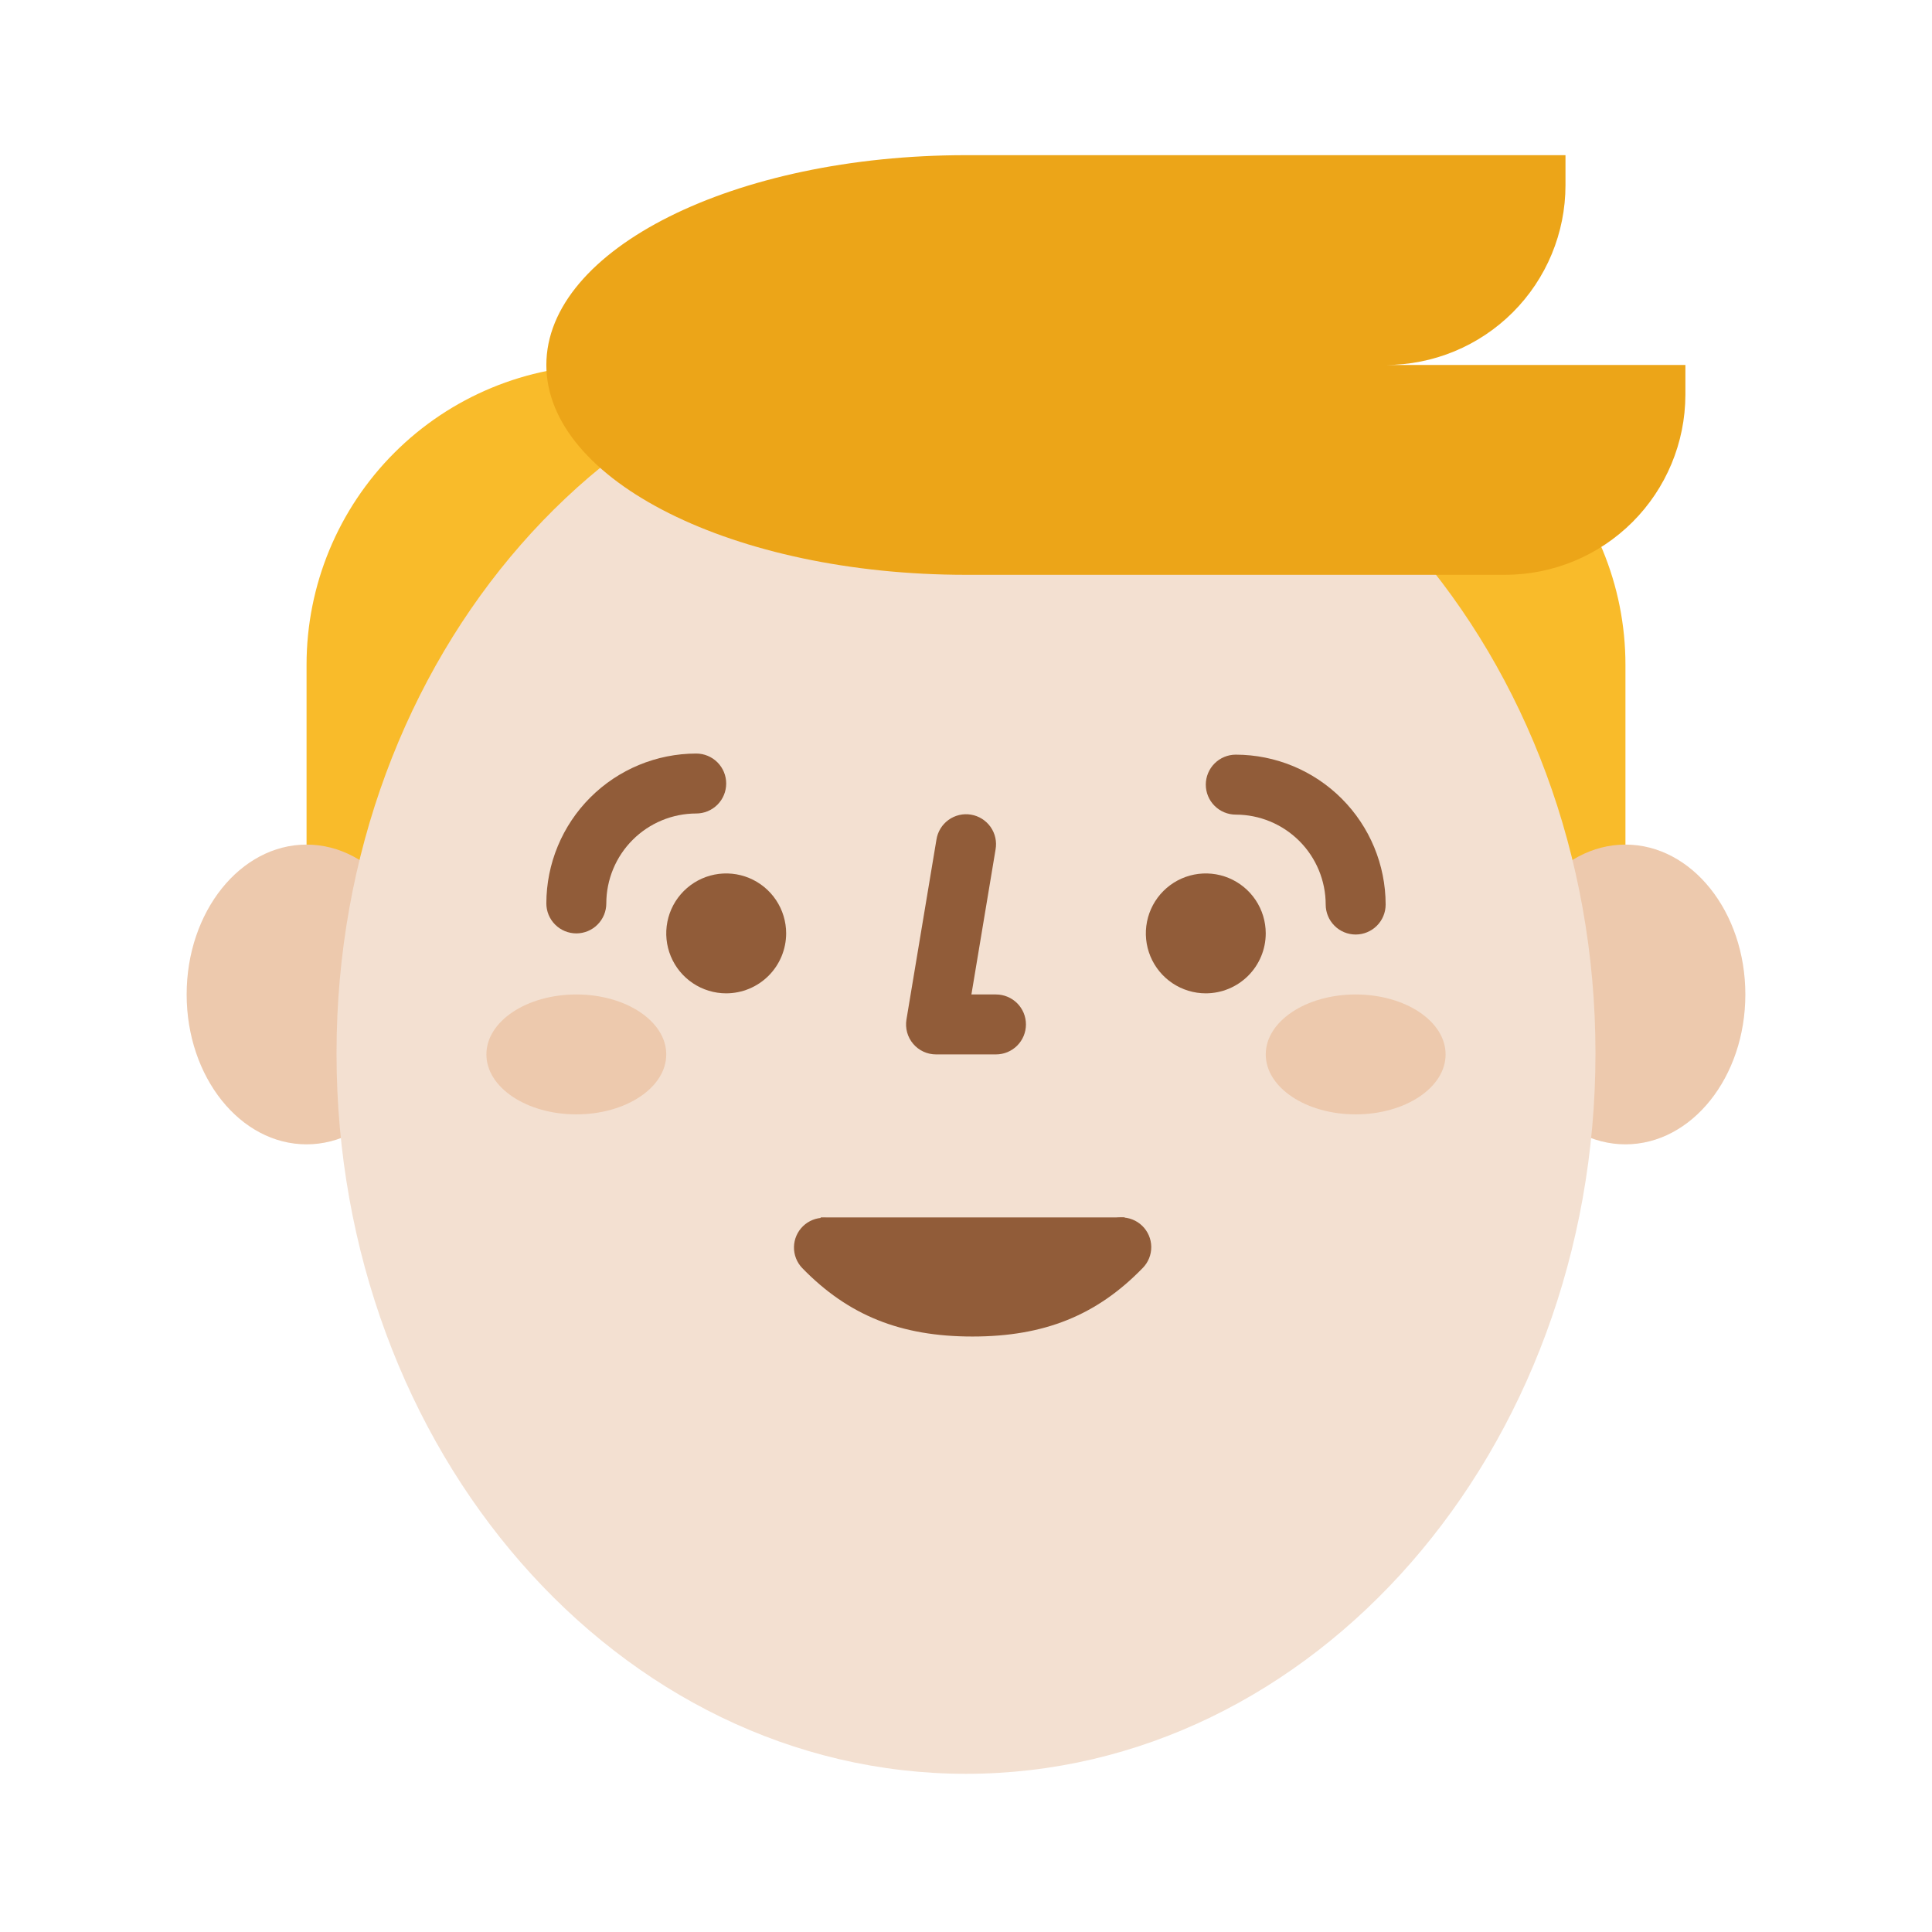 <svg width="146" height="146" viewBox="0 0 146 146" fill="none" xmlns="http://www.w3.org/2000/svg">
  <path d="M45.818 27.582H100.182C106.19 27.582 111.951 29.969 116.199 34.217C120.447 38.465 122.834 44.226 122.834 50.234V68.355H23.166V50.234C23.166 44.226 25.552 38.465 29.801 34.217C34.049 29.969 39.81 27.582 45.818 27.582Z" fill="#F9BB2A" />
  <path d="M23.166 86.477C28.17 86.477 32.227 81.406 32.227 75.151C32.227 68.896 28.17 63.825 23.166 63.825C18.162 63.825 14.105 68.896 14.105 75.151C14.105 81.406 18.162 86.477 23.166 86.477Z" fill="#EDC9AD" />
  <path d="M122.834 86.477C127.838 86.477 131.895 81.406 131.895 75.151C131.895 68.896 127.838 63.825 122.834 63.825C117.83 63.825 113.773 68.896 113.773 75.151C113.773 81.406 117.83 86.477 122.834 86.477Z" fill="#EDC9AD" />
  <path d="M120.569 79.598C120.569 109.623 99.272 134.046 73 134.046C46.728 134.046 25.431 109.623 25.431 79.598C25.431 49.574 46.728 25.234 73 25.234C99.272 25.234 120.569 49.574 120.569 79.598Z" fill="#F3E0D1" />
  <path d="M43.553 84.212C47.306 84.212 50.348 82.183 50.348 79.681C50.348 77.179 47.306 75.151 43.553 75.151C39.8 75.151 36.757 77.179 36.757 79.681C36.757 82.183 39.8 84.212 43.553 84.212Z" fill="#EDC9AD" />
  <path d="M102.447 84.212C106.2 84.212 109.243 82.183 109.243 79.681C109.243 77.179 106.2 75.151 102.447 75.151C98.694 75.151 95.652 77.179 95.652 79.681C95.652 82.183 98.694 84.212 102.447 84.212Z" fill="#EDC9AD" />
  <path d="M54.879 75.066C53.983 75.066 53.107 74.8 52.362 74.302C51.617 73.805 51.036 73.097 50.693 72.269C50.35 71.442 50.26 70.531 50.435 69.652C50.61 68.773 51.041 67.966 51.675 67.332C52.309 66.699 53.116 66.267 53.995 66.092C54.873 65.918 55.784 66.007 56.612 66.35C57.44 66.693 58.148 67.274 58.645 68.019C59.143 68.764 59.409 69.64 59.409 70.536C59.407 71.737 58.929 72.888 58.08 73.737C57.231 74.587 56.08 75.064 54.879 75.066Z" fill="#915C39" />
  <path d="M43.553 70.536C42.952 70.536 42.376 70.297 41.951 69.872C41.526 69.447 41.287 68.871 41.287 68.27C41.291 65.268 42.485 62.389 44.608 60.266C46.732 58.142 49.611 56.948 52.613 56.945C53.214 56.945 53.79 57.183 54.215 57.608C54.64 58.033 54.878 58.609 54.878 59.21C54.878 59.81 54.64 60.387 54.215 60.812C53.79 61.236 53.214 61.475 52.613 61.475C50.812 61.477 49.084 62.194 47.81 63.468C46.536 64.742 45.82 66.469 45.818 68.27C45.818 68.871 45.579 69.447 45.154 69.872C44.73 70.297 44.153 70.536 43.553 70.536Z" fill="#915C39" />
  <path d="M91.121 75.066C90.225 75.066 89.349 74.8 88.604 74.302C87.859 73.805 87.279 73.097 86.936 72.269C86.593 71.442 86.503 70.531 86.678 69.652C86.853 68.773 87.284 67.966 87.918 67.332C88.551 66.699 89.359 66.267 90.237 66.092C91.116 65.918 92.027 66.007 92.855 66.35C93.683 66.693 94.39 67.274 94.888 68.019C95.386 68.764 95.651 69.64 95.651 70.536C95.65 71.737 95.172 72.888 94.323 73.737C93.474 74.587 92.322 75.064 91.121 75.066Z" fill="#915C39" />
  <path d="M102.447 70.621C101.846 70.621 101.27 70.382 100.846 69.957C100.421 69.532 100.182 68.956 100.182 68.355C100.18 66.554 99.463 64.826 98.189 63.553C96.915 62.279 95.188 61.562 93.386 61.56C92.786 61.56 92.21 61.321 91.785 60.896C91.36 60.472 91.121 59.895 91.121 59.295C91.121 58.694 91.36 58.118 91.785 57.693C92.21 57.268 92.786 57.029 93.386 57.029C96.389 57.033 99.268 58.227 101.391 60.351C103.514 62.474 104.709 65.353 104.712 68.355C104.712 68.956 104.474 69.532 104.049 69.957C103.624 70.382 103.048 70.621 102.447 70.621Z" fill="#915C39" />
  <path d="M75.265 79.681H70.735C70.406 79.681 70.081 79.61 69.782 79.471C69.484 79.333 69.219 79.132 69.007 78.88C68.794 78.63 68.639 78.335 68.551 78.018C68.464 77.701 68.447 77.369 68.5 77.045L70.766 63.454C70.811 63.157 70.915 62.873 71.071 62.617C71.227 62.36 71.433 62.138 71.675 61.962C71.918 61.786 72.194 61.66 72.486 61.591C72.778 61.522 73.08 61.512 73.376 61.562C73.672 61.611 73.955 61.718 74.209 61.878C74.463 62.037 74.683 62.246 74.856 62.491C75.029 62.736 75.151 63.013 75.216 63.306C75.281 63.599 75.287 63.901 75.234 64.197L73.409 75.151H75.265C75.866 75.151 76.442 75.39 76.867 75.814C77.292 76.239 77.53 76.815 77.53 77.416C77.53 78.017 77.292 78.593 76.867 79.018C76.442 79.443 75.866 79.681 75.265 79.681Z" fill="#915C39" />
  <path d="M104.712 27.582C108.317 27.582 111.774 26.15 114.323 23.602C116.872 21.053 118.303 17.596 118.303 13.991V11.726H73C55.486 11.726 41.287 18.825 41.287 27.582C41.287 36.339 55.486 43.438 73 43.438H113.773C117.374 43.428 120.825 41.993 123.372 39.446C125.918 36.9 127.354 33.449 127.364 29.847V27.582H104.712Z" fill="#ECA518" />
  <path d="M73.487 101C68.066 101 64.098 99.403 60.622 95.824C60.212 95.396 59.989 94.823 60 94.23C60.012 93.638 60.257 93.074 60.683 92.661C61.109 92.249 61.681 92.021 62.275 92.027C62.868 92.034 63.435 92.274 63.852 92.696C65.774 94.675 68.27 96.507 73.487 96.507C78.703 96.507 81.199 94.675 83.122 92.696C83.327 92.481 83.573 92.309 83.844 92.19C84.116 92.071 84.409 92.006 84.706 92C85.003 91.995 85.299 92.048 85.575 92.156C85.851 92.265 86.103 92.427 86.317 92.634C86.53 92.841 86.7 93.087 86.817 93.36C86.934 93.632 86.997 93.925 87 94.222C87.003 94.519 86.948 94.813 86.836 95.088C86.725 95.363 86.56 95.613 86.352 95.824C82.876 99.403 78.907 101 73.487 101Z" fill="#915C39" />
  <path d="M85 92H62L64.614 95.5L68.796 98L77.159 99L82.386 96.5L85 92Z" fill="#915C39" />
</svg>